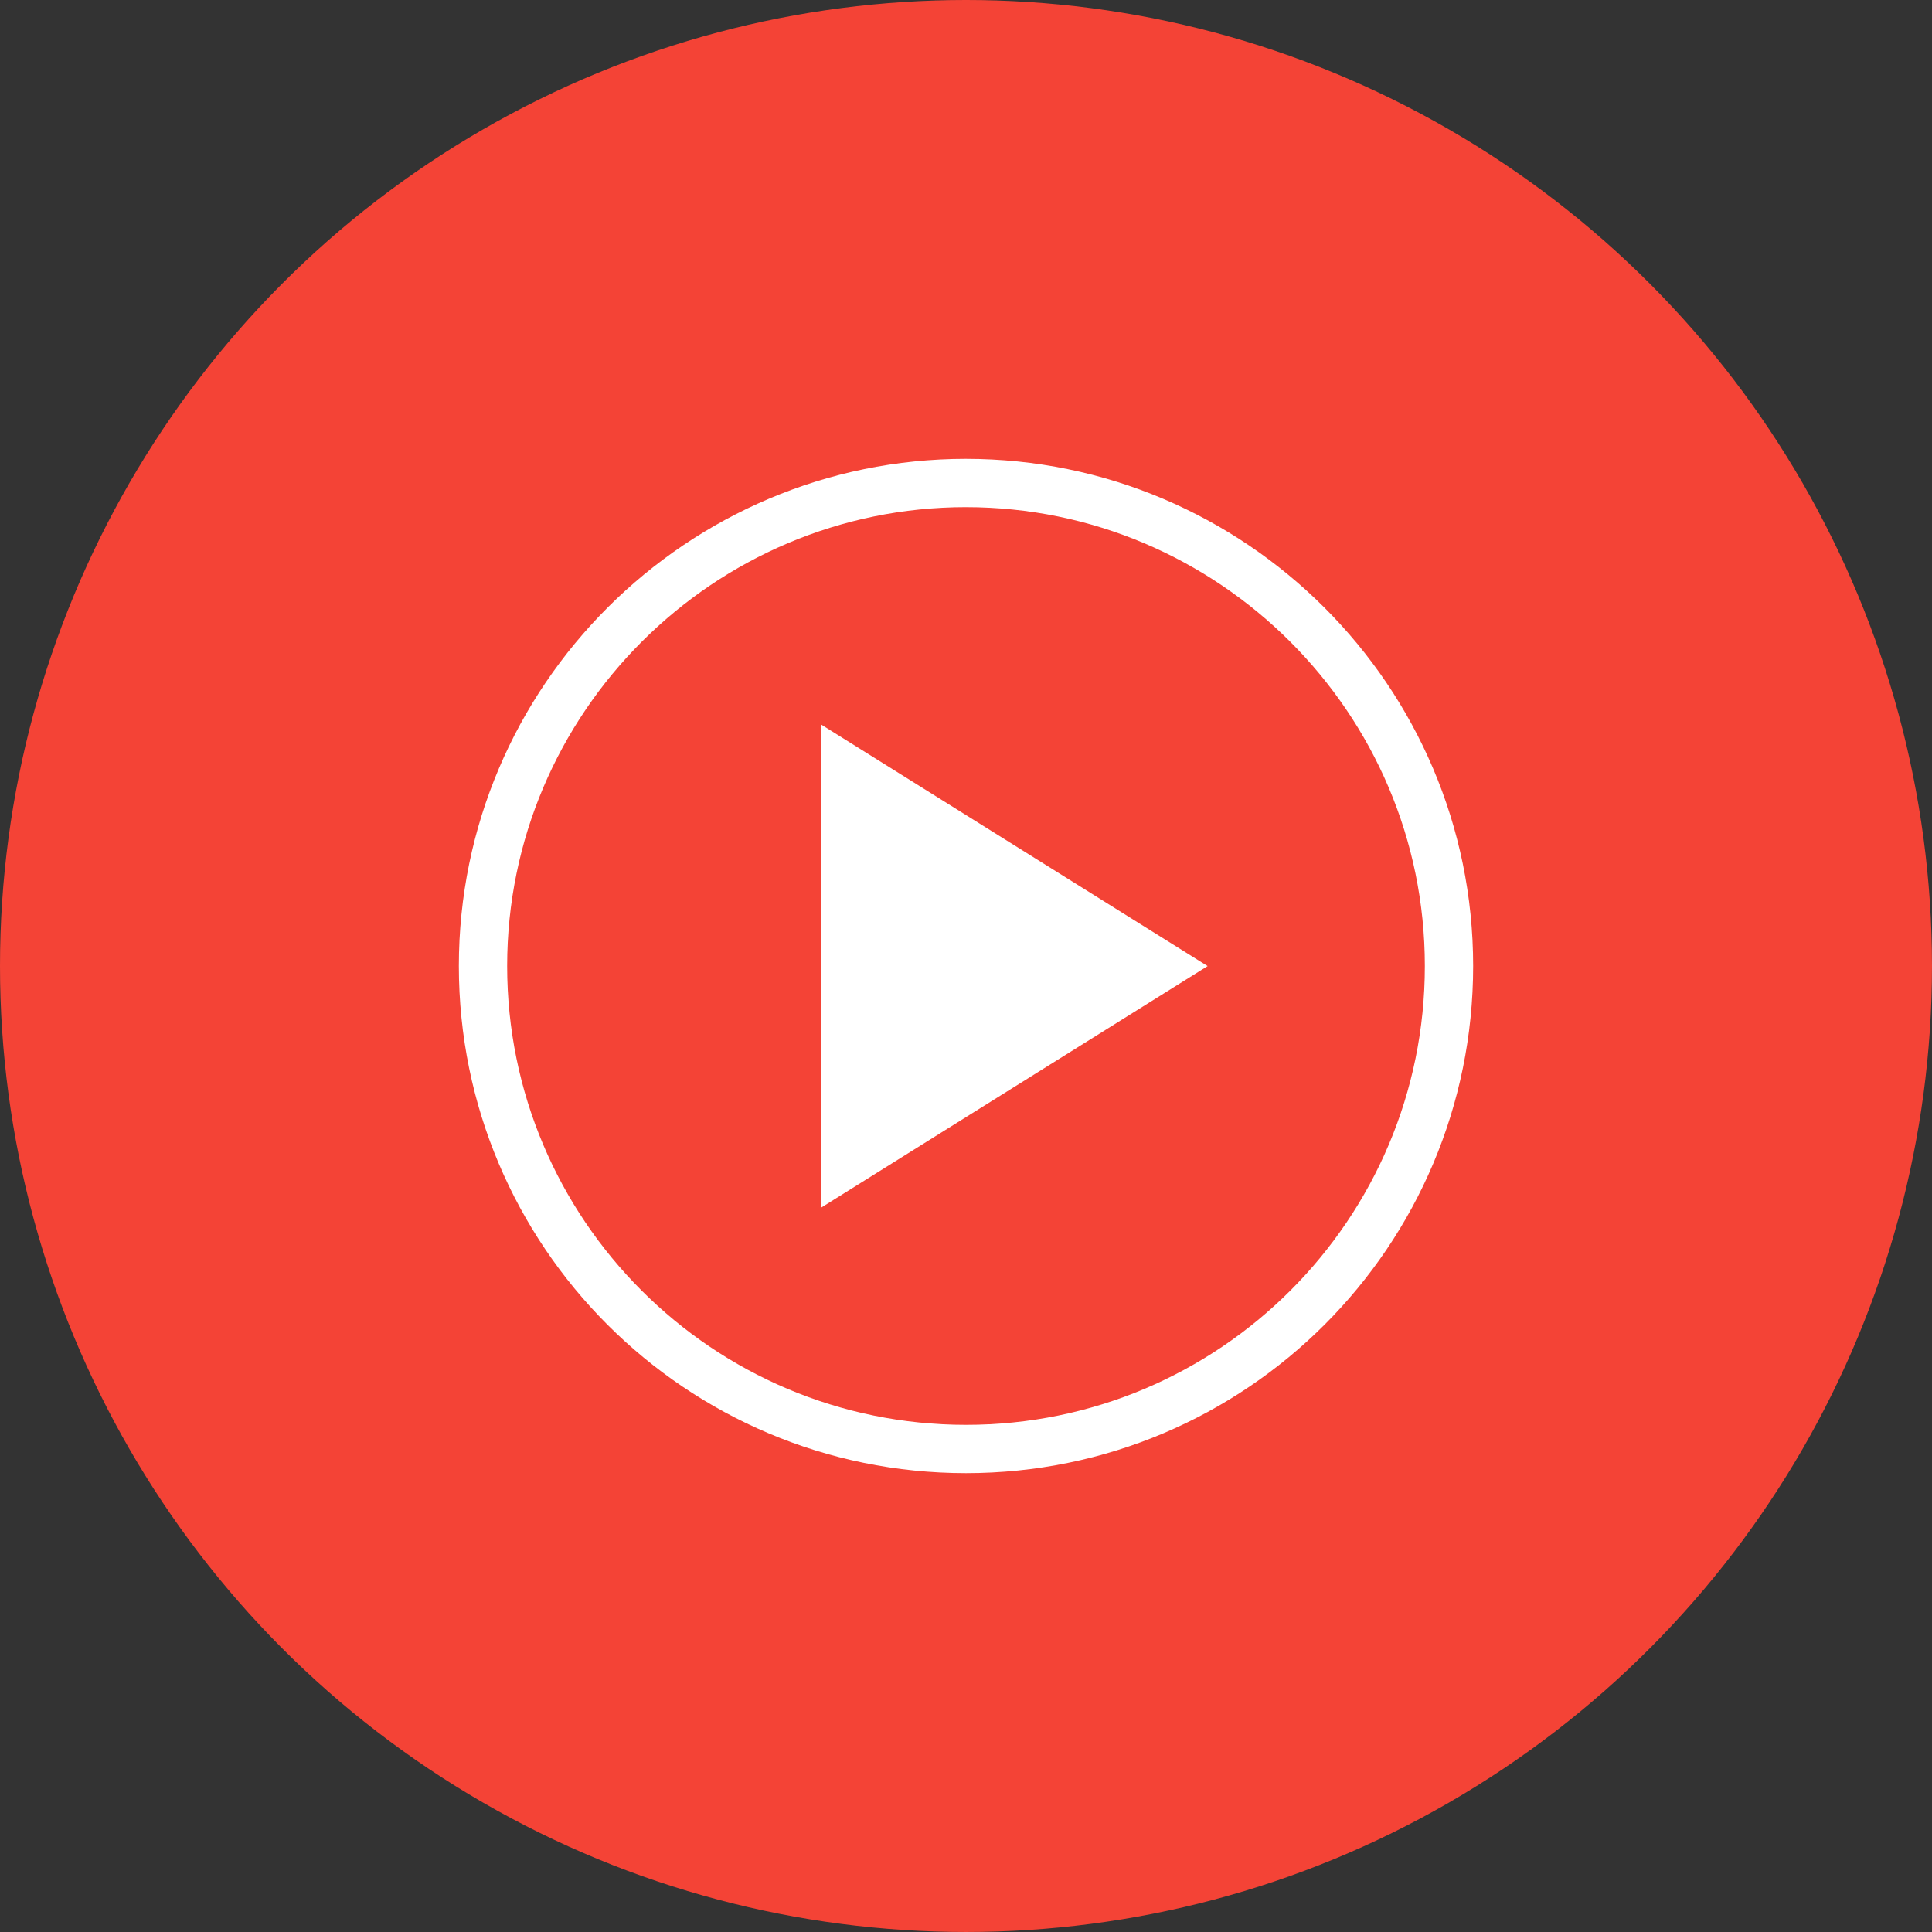 <?xml version="1.0" encoding="UTF-8" standalone="no"?>
<svg
   viewBox="0 0 166.667 166.667"
   width="500"
   height="500"
   version="1.1"
   id="svg1"
   sodipodi:docname="yt.svg"
   inkscape:version="1.4.2 (ebf0e940, 2025-05-08)"
   xmlns:inkscape="http://www.inkscape.org/namespaces/inkscape"
   xmlns:sodipodi="http://sodipodi.sourceforge.net/DTD/sodipodi-0.dtd"
   xmlns="http://www.w3.org/2000/svg"
   xmlns:svg="http://www.w3.org/2000/svg">
  <rect x="0" y="0" width="166.667" height="166.667" fill="#333333" stroke="none"/>
  <defs
     id="defs1" />
  <sodipodi:namedview
     id="namedview1"
     pagecolor="#ffffff"
     bordercolor="#000000"
     borderopacity="0.25"
     inkscape:showpageshadow="2"
     inkscape:pageopacity="0.0"
     inkscape:pagecheckerboard="0"
     inkscape:deskcolor="#d1d1d1"
     inkscape:zoom="0.18055556"
     inkscape:cx="69.230769"
     inkscape:cy="72"
     inkscape:window-width="1800"
     inkscape:window-height="1097"
     inkscape:window-x="0"
     inkscape:window-y="44"
     inkscape:window-maximized="1"
     inkscape:current-layer="svg1" />
  <circle
     cx="83.333"
     cy="83.333"
     fill="#f44336"
     id="circle1"
     style="stroke-width:4.167"
     r="83.333" />
  <polygon
     fill="#ffffff"
     points="29,24 21,19 21,29 "
     id="polygon1"
     transform="matrix(4.167,0,0,4.167,-16.667,-16.667)" />
  <path
     fill="none"
     stroke="#ffffff"
     stroke-miterlimit="10"
     d="M 83.333,41.667 C 106.25,41.667 125,60.317 125,83.333 125,106.35 106.35,125 83.333,125 60.317,125 41.667,106.35 41.667,83.333 c 0,-23.017 18.75,-41.667 41.667,-41.667"
     id="path1"
     style="stroke-width:4.167" />
</svg>

